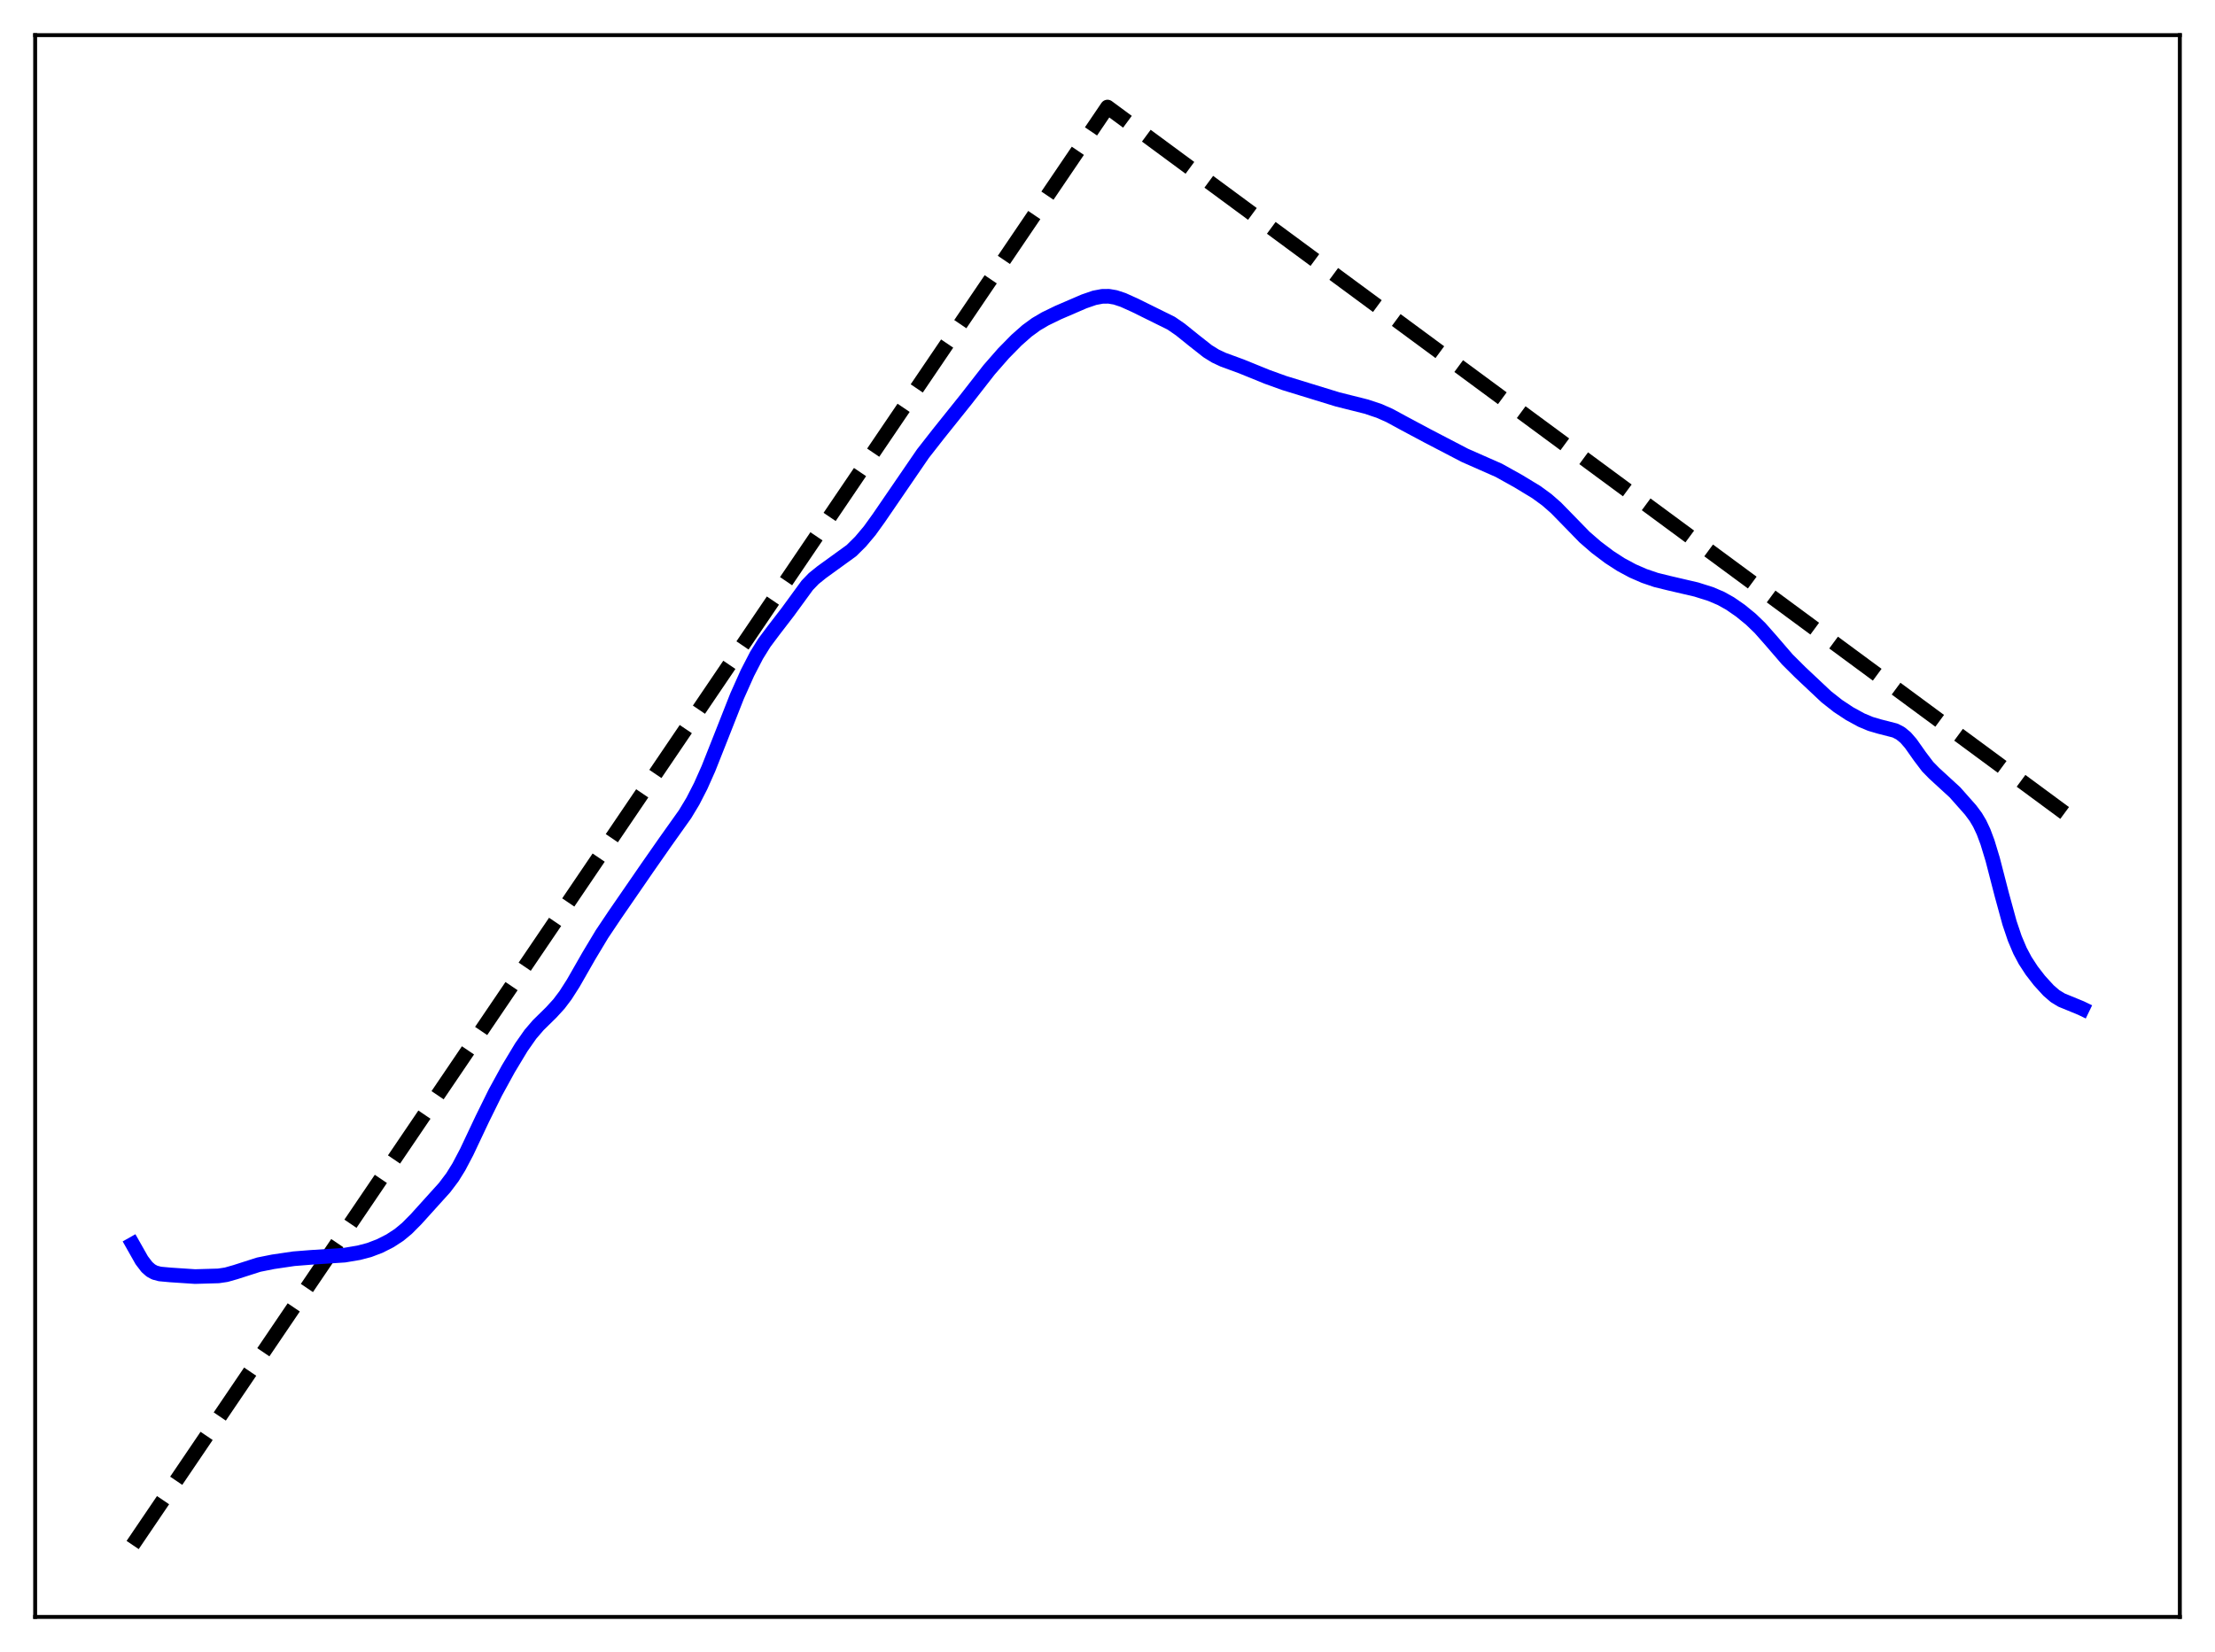 <?xml version="1.0" encoding="utf-8" standalone="no"?>
<!DOCTYPE svg PUBLIC "-//W3C//DTD SVG 1.1//EN"
  "http://www.w3.org/Graphics/SVG/1.1/DTD/svg11.dtd">
<svg xmlns:xlink="http://www.w3.org/1999/xlink" width="453.6pt" height="338.4pt" viewBox="0 0 453.6 338.4" xmlns="http://www.w3.org/2000/svg" version="1.1">
 <defs>
  <style type="text/css">*{stroke-linejoin: round; stroke-linecap: butt}</style>
 </defs>
 <g id="figure_1">
  <g id="patch_1">
   <path d="M 0 338.4 
L 453.6 338.4 
L 453.6 0 
L 0 0 
z
" style="fill: #ffffff"/>
  </g>
  <g id="axes_1">
   <g id="patch_2">
    <path d="M 7.2 331.2 
L 446.4 331.2 
L 446.4 7.2 
L 7.2 7.2 
z
" style="fill: #ffffff"/>
   </g>
   <g id="matplotlib.axis_1"/>
   <g id="matplotlib.axis_2"/>
   <g id="line2d_1">
    <path d="M 27.164 316.472 
L 206.304 52.167 
L 226.8 21.927 
L 426.436 169.2 
L 426.436 169.2 
" clip-path="url(#p8cf5982041)" style="fill: none; stroke-dasharray: 11.1,4.8; stroke-dashoffset: 0; stroke: #000000; stroke-width: 3"/>
   </g>
   <g id="line2d_2">
    <path d="M 27.164 254.852 
L 29.027 258.144 
L 30.092 259.539 
L 30.89 260.24 
L 31.689 260.672 
L 32.753 260.953 
L 34.883 261.149 
L 39.94 261.484 
L 44.732 261.347 
L 46.329 261.11 
L 48.192 260.582 
L 52.983 259.046 
L 55.911 258.46 
L 60.17 257.831 
L 63.631 257.556 
L 70.551 257.099 
L 73.479 256.606 
L 75.609 256.047 
L 77.738 255.237 
L 79.868 254.159 
L 81.731 252.944 
L 83.328 251.621 
L 85.191 249.746 
L 91.047 243.263 
L 92.644 241.144 
L 93.975 238.999 
L 95.572 235.966 
L 98.767 229.197 
L 101.428 223.803 
L 104.09 218.944 
L 106.752 214.526 
L 108.615 211.864 
L 110.212 210.001 
L 112.874 207.387 
L 114.471 205.641 
L 115.802 203.879 
L 117.399 201.381 
L 120.593 195.795 
L 123.255 191.363 
L 125.917 187.389 
L 132.572 177.727 
L 136.298 172.388 
L 140.291 166.774 
L 141.888 164.12 
L 143.485 161.012 
L 145.082 157.423 
L 147.478 151.374 
L 150.938 142.594 
L 153.068 137.832 
L 154.931 134.23 
L 156.528 131.66 
L 158.391 129.169 
L 161.319 125.362 
L 165.312 119.892 
L 166.643 118.51 
L 168.24 117.219 
L 174.362 112.786 
L 176.225 110.938 
L 178.089 108.724 
L 179.952 106.138 
L 189.002 92.924 
L 192.196 88.84 
L 197.786 81.861 
L 202.577 75.723 
L 205.505 72.376 
L 208.167 69.669 
L 210.297 67.786 
L 212.16 66.422 
L 214.023 65.322 
L 216.685 64.03 
L 222.009 61.734 
L 224.138 61.001 
L 225.735 60.7 
L 227.066 60.689 
L 228.397 60.914 
L 229.994 61.441 
L 232.39 62.52 
L 239.843 66.204 
L 241.706 67.484 
L 244.368 69.629 
L 247.296 71.938 
L 248.893 72.93 
L 250.49 73.678 
L 254.217 75.045 
L 259.54 77.21 
L 263.001 78.457 
L 273.914 81.811 
L 279.77 83.281 
L 282.432 84.167 
L 284.561 85.111 
L 287.489 86.701 
L 292.281 89.261 
L 300 93.281 
L 306.921 96.332 
L 310.913 98.553 
L 314.64 100.817 
L 316.769 102.372 
L 318.633 104.003 
L 321.028 106.454 
L 324.489 110.008 
L 326.884 112.086 
L 329.546 114.095 
L 331.942 115.648 
L 334.337 116.937 
L 336.733 117.981 
L 339.129 118.796 
L 341.791 119.451 
L 347.38 120.753 
L 350.308 121.676 
L 352.438 122.583 
L 354.301 123.625 
L 356.431 125.1 
L 358.56 126.841 
L 360.423 128.637 
L 362.553 131.05 
L 366.013 135.062 
L 368.675 137.714 
L 373.999 142.722 
L 376.394 144.609 
L 378.79 146.193 
L 381.185 147.499 
L 383.049 148.28 
L 384.912 148.827 
L 388.106 149.645 
L 389.171 150.196 
L 390.236 151.067 
L 391.3 152.29 
L 393.164 154.932 
L 394.761 157.038 
L 396.092 158.396 
L 400.351 162.304 
L 403.545 165.913 
L 404.609 167.343 
L 405.408 168.687 
L 406.207 170.387 
L 407.005 172.516 
L 408.07 176.02 
L 409.933 183.234 
L 411.53 189.066 
L 412.595 192.221 
L 413.66 194.738 
L 414.724 196.745 
L 416.055 198.788 
L 417.652 200.853 
L 419.516 202.894 
L 420.847 204.04 
L 422.177 204.853 
L 423.775 205.504 
L 426.17 206.491 
L 426.436 206.619 
L 426.436 206.619 
" clip-path="url(#p8cf5982041)" style="fill: none; stroke: #0000ff; stroke-width: 3; stroke-linecap: square"/>
   </g>
   <g id="patch_3">
    <path d="M 7.2 331.2 
L 7.2 7.2 
" style="fill: none; stroke: #000000; stroke-width: 0.8; stroke-linejoin: miter; stroke-linecap: square"/>
   </g>
   <g id="patch_4">
    <path d="M 446.4 331.2 
L 446.4 7.2 
" style="fill: none; stroke: #000000; stroke-width: 0.8; stroke-linejoin: miter; stroke-linecap: square"/>
   </g>
   <g id="patch_5">
    <path d="M 7.2 331.2 
L 446.4 331.2 
" style="fill: none; stroke: #000000; stroke-width: 0.8; stroke-linejoin: miter; stroke-linecap: square"/>
   </g>
   <g id="patch_6">
    <path d="M 7.2 7.2 
L 446.4 7.2 
" style="fill: none; stroke: #000000; stroke-width: 0.8; stroke-linejoin: miter; stroke-linecap: square"/>
   </g>
  </g>
 </g>
 <defs>
  <clipPath id="p8cf5982041">
   <rect x="7.2" y="7.2" width="439.2" height="324"/>
  </clipPath>
 </defs>
</svg>
